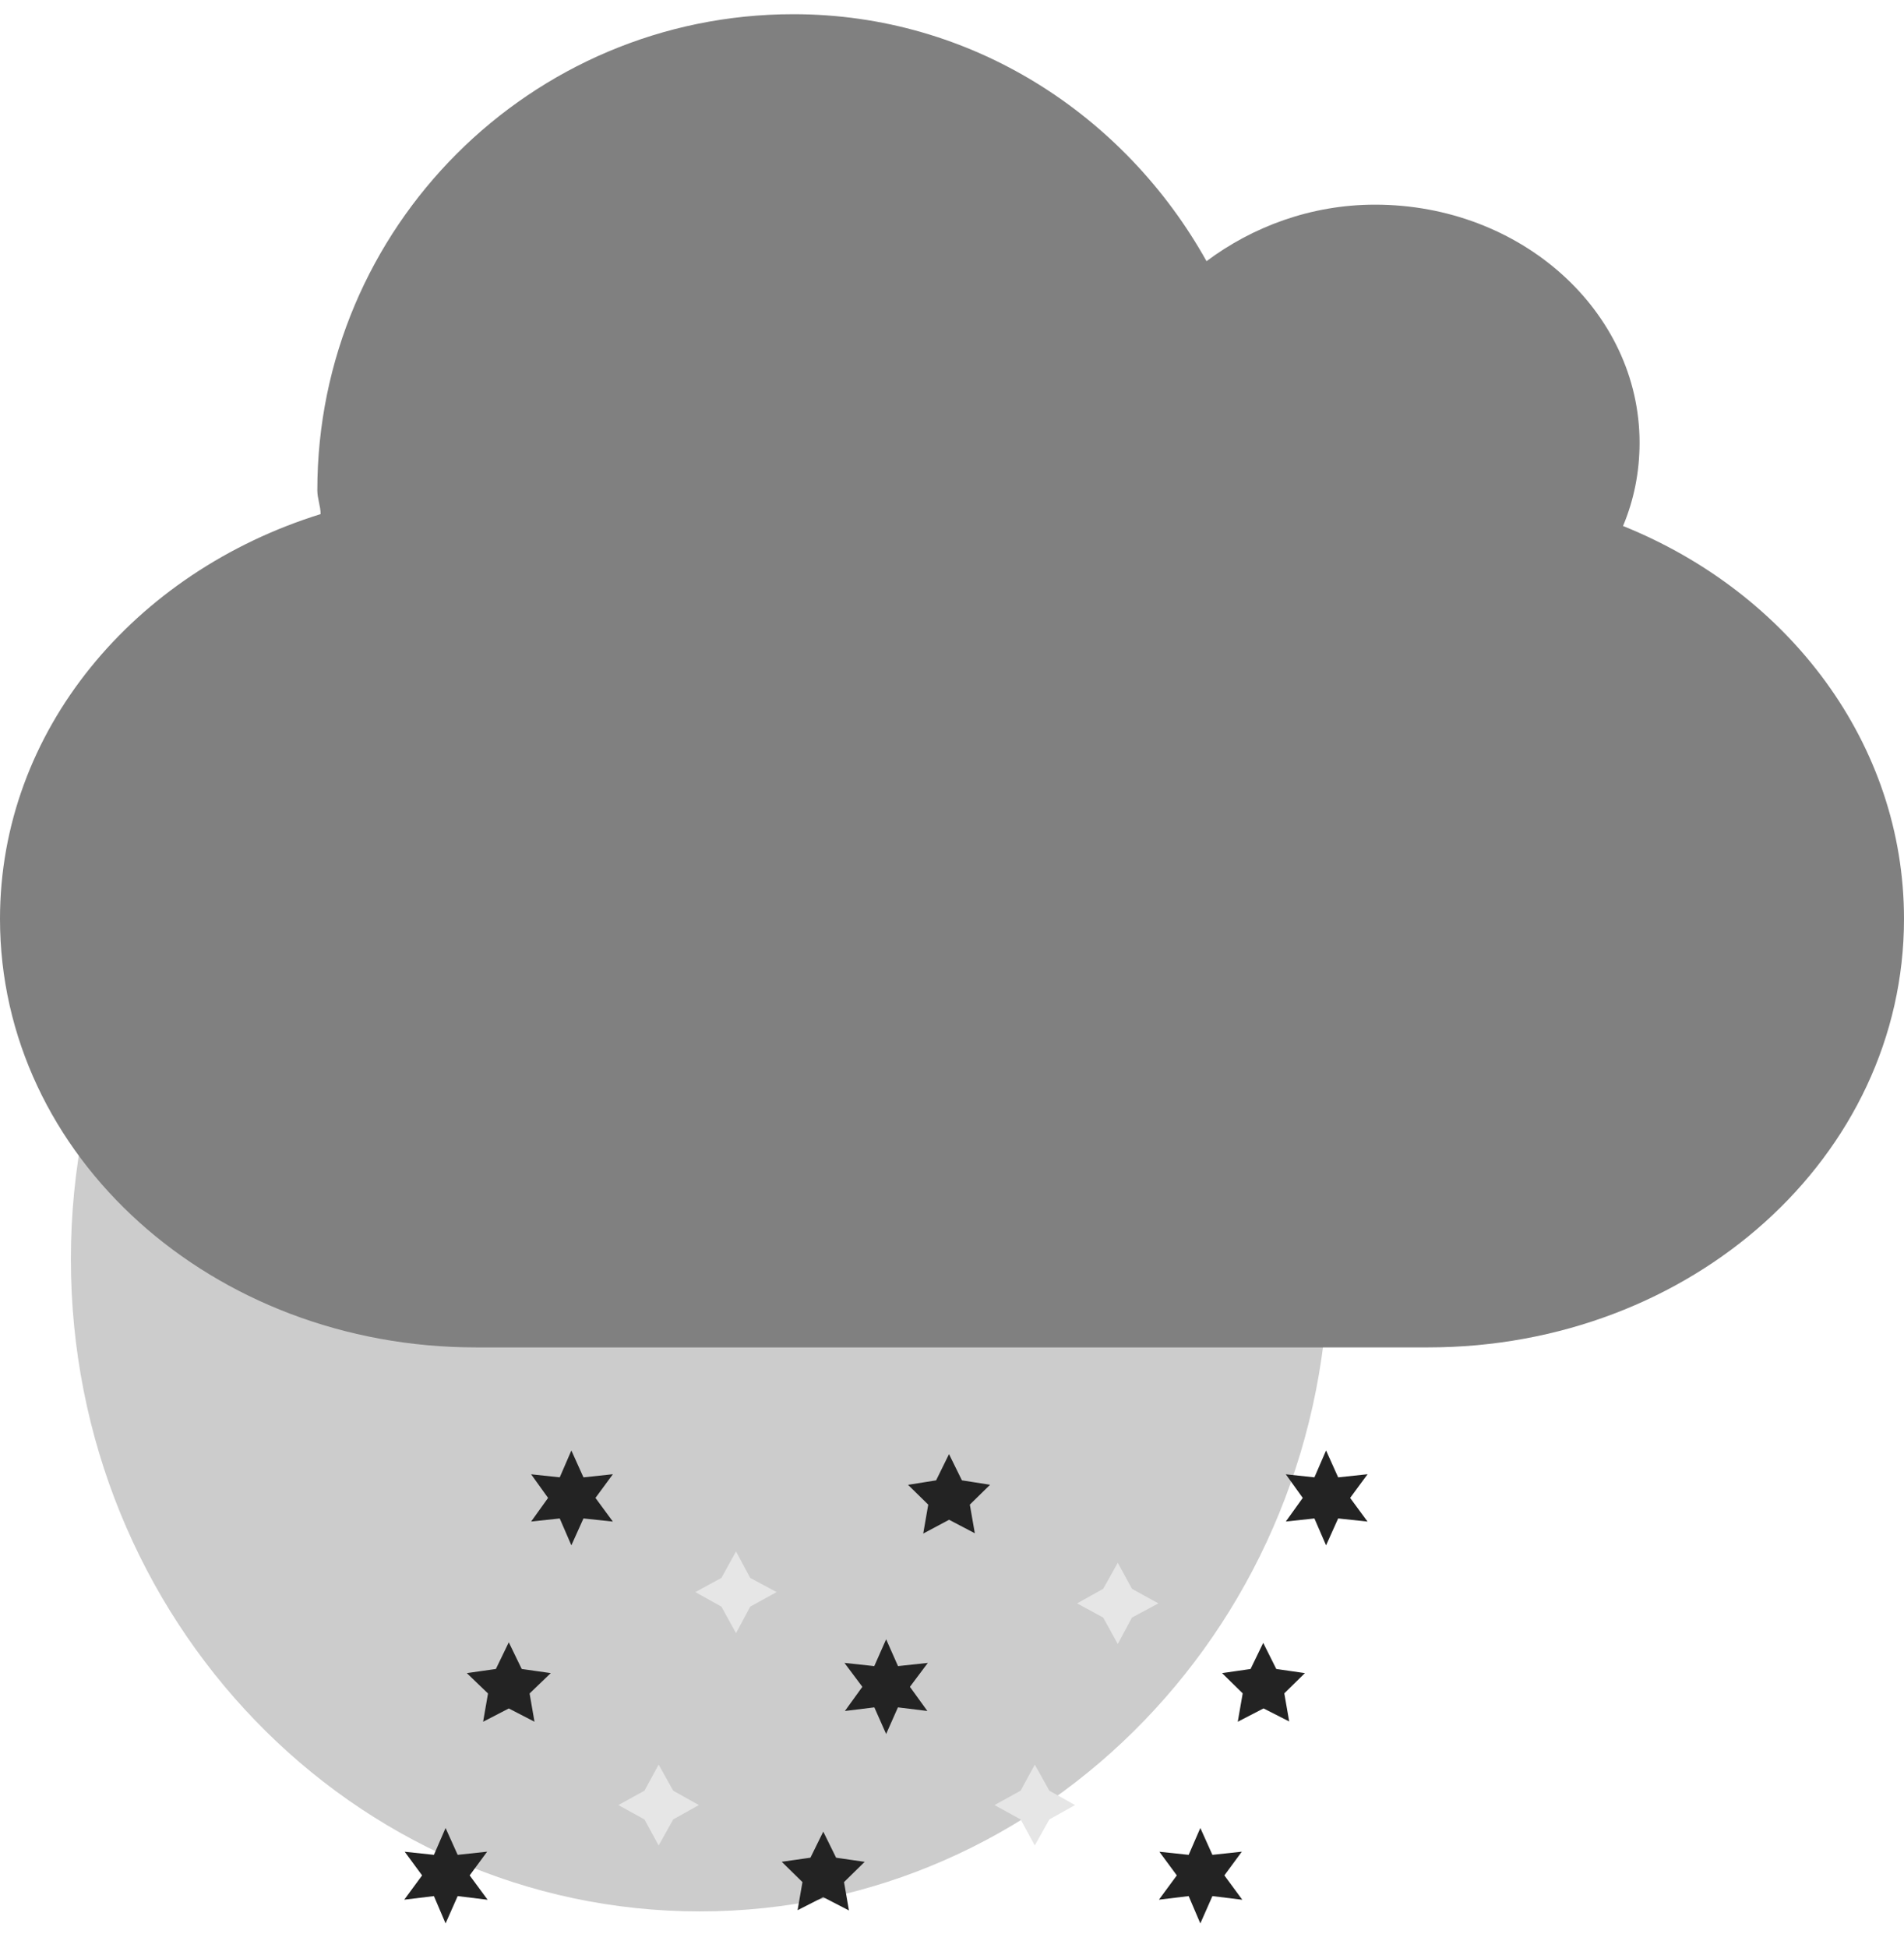 <svg width="44" height="45" viewBox="0 0 44 45" fill="none" xmlns="http://www.w3.org/2000/svg">
<path fill-rule="evenodd" clip-rule="evenodd" d="M30.705 29.09C30.705 37.412 24.198 44.158 16.172 44.158C8.145 44.158 1.638 37.412 1.638 29.09C1.638 20.768 8.145 14.022 16.172 14.022C24.198 14.022 30.705 20.768 30.705 29.09Z" fill="#CCCCCC"/>
<path fill-rule="evenodd" clip-rule="evenodd" d="M18.334 0.328C22.462 0.328 26.001 2.665 27.882 6.034C28.941 5.241 30.293 4.728 31.777 4.728C35.151 4.728 37.889 7.192 37.889 10.227C37.889 10.909 37.759 11.55 37.507 12.152C41.344 13.695 44 17.188 44 21.228C44 26.712 39.094 31.128 33 31.128H11C4.906 31.128 0 26.712 0 21.228C0 16.883 3.1 13.217 7.409 11.877C7.409 11.691 7.333 11.518 7.333 11.328C7.333 5.256 12.262 0.328 18.334 0.328Z" fill="#808080"/>
<path fill-rule="evenodd" clip-rule="evenodd" d="M13.211 34.499L13.238 34.559L13.303 34.552L13.264 34.605L13.303 34.658L13.238 34.651L13.211 34.711L13.185 34.651L13.12 34.658L13.158 34.605L13.12 34.552L13.185 34.559L13.211 34.499Z" fill="#232323" stroke="#232323" stroke-width="0.8"/>
<path fill-rule="evenodd" clip-rule="evenodd" d="M30.651 34.499L30.678 34.559L30.743 34.552L30.704 34.605L30.743 34.658L30.678 34.651L30.651 34.711L30.625 34.651L30.56 34.658L30.598 34.605L30.56 34.552L30.625 34.559L30.651 34.499Z" fill="#232323" stroke="#232323" stroke-width="0.8"/>
<path fill-rule="evenodd" clip-rule="evenodd" d="M11.758 38.859L11.789 38.923L11.859 38.933L11.808 38.982L11.82 39.051L11.758 39.019L11.696 39.051L11.708 38.982L11.657 38.933L11.727 38.923L11.758 38.859Z" fill="#232323" stroke="#232323" stroke-width="0.8"/>
<path fill-rule="evenodd" clip-rule="evenodd" d="M10.304 43.22L10.331 43.28L10.396 43.273L10.357 43.326L10.396 43.379L10.331 43.371L10.304 43.432L10.278 43.371L10.212 43.379L10.251 43.326L10.212 43.273L10.278 43.28L10.304 43.22Z" fill="#232323" stroke="#232323" stroke-width="0.8"/>
<path fill-rule="evenodd" clip-rule="evenodd" d="M29.198 38.859L29.23 38.923L29.299 38.933L29.249 38.982L29.261 39.051L29.198 39.019L29.136 39.051L29.148 38.982L29.098 38.933L29.167 38.923L29.198 38.859Z" fill="#232323" stroke="#232323" stroke-width="0.8"/>
<path fill-rule="evenodd" clip-rule="evenodd" d="M20.478 38.859L20.505 38.92L20.57 38.913L20.531 38.965L20.57 39.019L20.505 39.011L20.478 39.072L20.451 39.011L20.386 39.019L20.425 38.965L20.386 38.913L20.451 38.92L20.478 38.859Z" fill="#232323" stroke="#232323" stroke-width="0.8"/>
<path fill-rule="evenodd" clip-rule="evenodd" d="M21.931 34.499L21.962 34.562L22.032 34.573L21.982 34.622L21.994 34.691L21.931 34.658L21.869 34.691L21.881 34.622L21.831 34.573L21.9 34.562L21.931 34.499Z" fill="#232323" stroke="#232323" stroke-width="0.8"/>
<path fill-rule="evenodd" clip-rule="evenodd" d="M19.025 43.22L19.056 43.283L19.125 43.293L19.075 43.342L19.087 43.411L19.025 43.379L18.962 43.411L18.974 43.342L18.924 43.293L18.994 43.283L19.025 43.22Z" fill="#232323" stroke="#232323" stroke-width="0.8"/>
<path fill-rule="evenodd" clip-rule="evenodd" d="M27.745 43.22L27.772 43.28L27.837 43.273L27.798 43.326L27.837 43.379L27.772 43.371L27.745 43.432L27.719 43.371L27.653 43.379L27.692 43.326L27.653 43.273L27.719 43.28L27.745 43.22Z" fill="#232323" stroke="#232323" stroke-width="0.8"/>
<path fill-rule="evenodd" clip-rule="evenodd" d="M17.004 36.679L17.041 36.748L17.11 36.785L17.041 36.823L17.004 36.892L16.966 36.823L16.898 36.785L16.966 36.748L17.004 36.679Z" fill="#232323" stroke="#E6E6E6" stroke-width="0.8"/>
<path fill-rule="evenodd" clip-rule="evenodd" d="M25.826 36.931L25.863 36.999L25.932 37.037L25.863 37.074L25.826 37.143L25.788 37.074L25.72 37.037L25.788 36.999L25.826 36.931Z" fill="#232323" stroke="#E6E6E6" stroke-width="0.8"/>
<path fill-rule="evenodd" clip-rule="evenodd" d="M15.225 41.595L15.263 41.663L15.331 41.701L15.263 41.739L15.225 41.807L15.188 41.739L15.119 41.701L15.188 41.663L15.225 41.595Z" fill="#232323" stroke="#E6E6E6" stroke-width="0.8"/>
<path fill-rule="evenodd" clip-rule="evenodd" d="M23.918 41.595L23.956 41.663L24.024 41.701L23.956 41.739L23.918 41.807L23.881 41.739L23.812 41.701L23.881 41.663L23.918 41.595Z" fill="#232323" stroke="#E6E6E6" stroke-width="0.8"/>
</svg>
